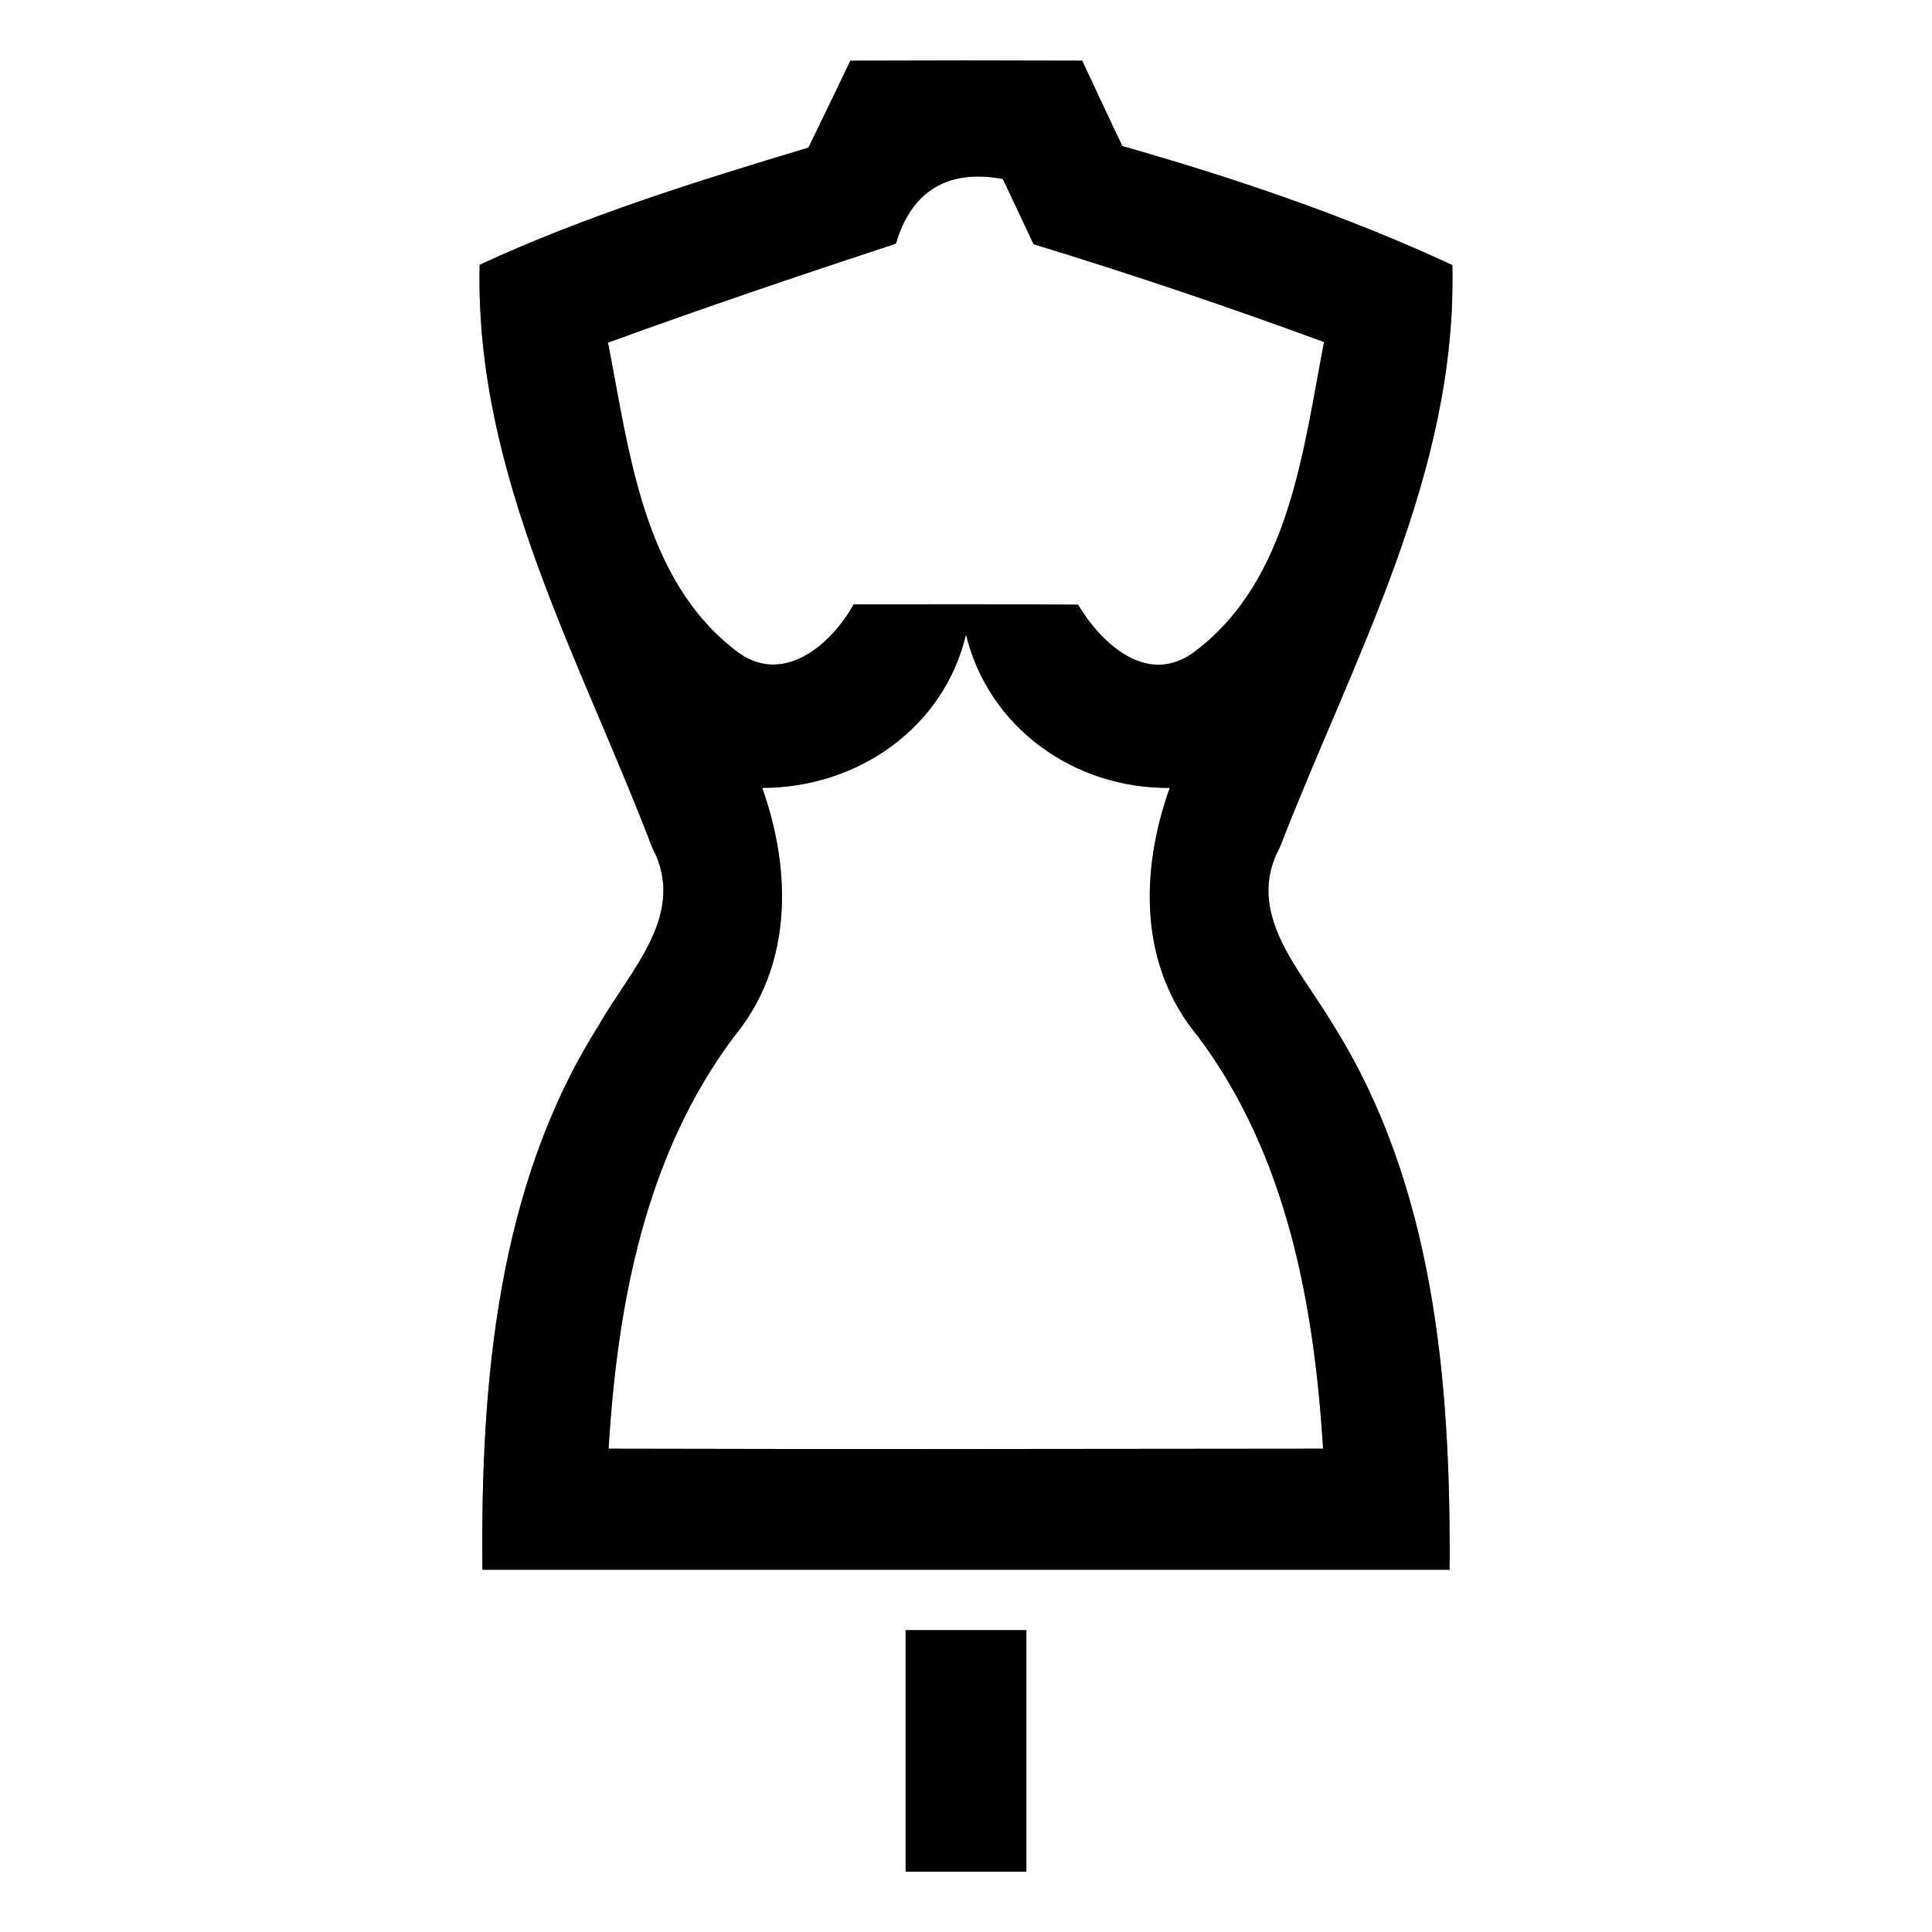 <?xml version="1.0" encoding="UTF-8" ?>
<!DOCTYPE svg PUBLIC "-//W3C//DTD SVG 1.1//EN" "http://www.w3.org/Graphics/SVG/1.1/DTD/svg11.dtd">
<svg width="64pt" height="64pt" viewBox="0 0 64 64" version="1.1" xmlns="http://www.w3.org/2000/svg">
<rect x="0" y="0" width="64" height="64" fill="#808080" stroke="none"/>
<g id="#ffffffff">
<path fill="#ffffff" opacity="1.00" d=" M 0.00 0.00 L 64.00 0.00 L 64.00 64.00 L 0.00 64.00 L 0.00 0.00 M 28.17 2.01 C 27.71 2.97 27.25 3.93 26.78 4.89 C 23.09 6.00 19.40 7.15 15.89 8.77 C 15.72 15.71 19.22 21.82 21.61 28.09 C 22.78 30.29 20.86 32.15 19.85 33.94 C 16.46 39.28 15.92 45.83 15.98 52.00 C 26.66 52.00 37.34 52.00 48.02 52.00 C 48.06 45.79 47.52 39.22 44.10 33.85 C 43.06 32.10 41.22 30.23 42.40 28.06 C 44.82 21.81 48.28 15.70 48.11 8.78 C 44.59 7.15 40.91 5.90 37.18 4.84 C 36.73 3.90 36.29 2.95 35.85 2.01 C 33.29 2.00 30.73 2.00 28.17 2.01 M 30.00 54.00 C 30.00 56.67 30.00 59.33 30.00 62.00 C 31.33 62.00 32.67 62.00 34.00 62.00 C 34.00 59.33 34.00 56.67 34.00 54.00 C 32.67 54.00 31.33 54.00 30.00 54.00 Z" />
<path fill="#ffffff" opacity="1.00" d=" M 29.68 8.07 C 30.19 6.31 31.43 5.59 33.22 5.93 C 33.47 6.47 33.99 7.55 34.24 8.09 C 37.48 9.08 40.68 10.16 43.86 11.33 C 43.17 14.91 42.72 19.20 39.61 21.56 C 38.05 22.77 36.51 21.36 35.71 20.03 C 33.23 20.01 30.76 20.02 28.28 20.02 C 27.52 21.38 25.90 22.76 24.37 21.55 C 21.29 19.19 20.84 14.92 20.14 11.35 C 23.30 10.20 26.49 9.12 29.68 8.07 Z" />
<path fill="#ffffff" opacity="1.00" d=" M 32.00 21.02 C 32.75 24.11 35.59 26.13 38.75 26.10 C 37.76 28.87 37.73 31.99 39.69 34.34 C 42.63 38.27 43.53 43.20 43.83 47.99 C 35.94 48.00 28.05 48.01 20.16 47.99 C 20.45 43.20 21.37 38.28 24.30 34.36 C 26.26 32.00 26.23 28.87 25.25 26.10 C 28.39 26.10 31.26 24.13 32.00 21.02 Z" />
</g>
<g id="#000000ff">
<path fill="#000000" opacity="1.00" d=" M 28.17 2.01 C 30.73 2.00 33.29 2.00 35.85 2.01 C 36.29 2.95 36.73 3.90 37.18 4.84 C 40.91 5.90 44.59 7.15 48.11 8.78 C 48.28 15.70 44.82 21.81 42.40 28.06 C 41.22 30.23 43.06 32.10 44.10 33.85 C 47.52 39.22 48.06 45.79 48.02 52.00 C 37.34 52.00 26.66 52.00 15.98 52.00 C 15.92 45.83 16.46 39.28 19.85 33.94 C 20.86 32.15 22.78 30.29 21.61 28.09 C 19.22 21.82 15.72 15.71 15.89 8.77 C 19.40 7.15 23.09 6.00 26.78 4.89 C 27.25 3.93 27.71 2.97 28.17 2.01 M 29.68 8.07 C 26.49 9.12 23.30 10.20 20.14 11.35 C 20.84 14.92 21.29 19.19 24.37 21.55 C 25.90 22.76 27.52 21.38 28.28 20.02 C 30.76 20.02 33.23 20.01 35.71 20.03 C 36.51 21.36 38.05 22.77 39.61 21.56 C 42.72 19.20 43.17 14.91 43.86 11.33 C 40.68 10.16 37.48 9.08 34.24 8.09 C 33.99 7.55 33.47 6.47 33.22 5.93 C 31.43 5.59 30.19 6.31 29.68 8.07 M 32.00 21.02 C 31.26 24.13 28.39 26.10 25.25 26.10 C 26.23 28.87 26.26 32.00 24.30 34.36 C 21.37 38.28 20.45 43.20 20.16 47.99 C 28.05 48.01 35.94 48.00 43.83 47.99 C 43.53 43.20 42.63 38.27 39.69 34.34 C 37.73 31.99 37.76 28.87 38.75 26.10 C 35.59 26.13 32.75 24.11 32.00 21.02 Z" />
<path fill="#000000" opacity="1.00" d=" M 30.00 54.00 C 31.33 54.00 32.67 54.00 34.00 54.00 C 34.00 56.67 34.00 59.33 34.00 62.00 C 32.67 62.00 31.33 62.00 30.00 62.00 C 30.00 59.33 30.00 56.67 30.00 54.00 Z" />
</g>
</svg>
